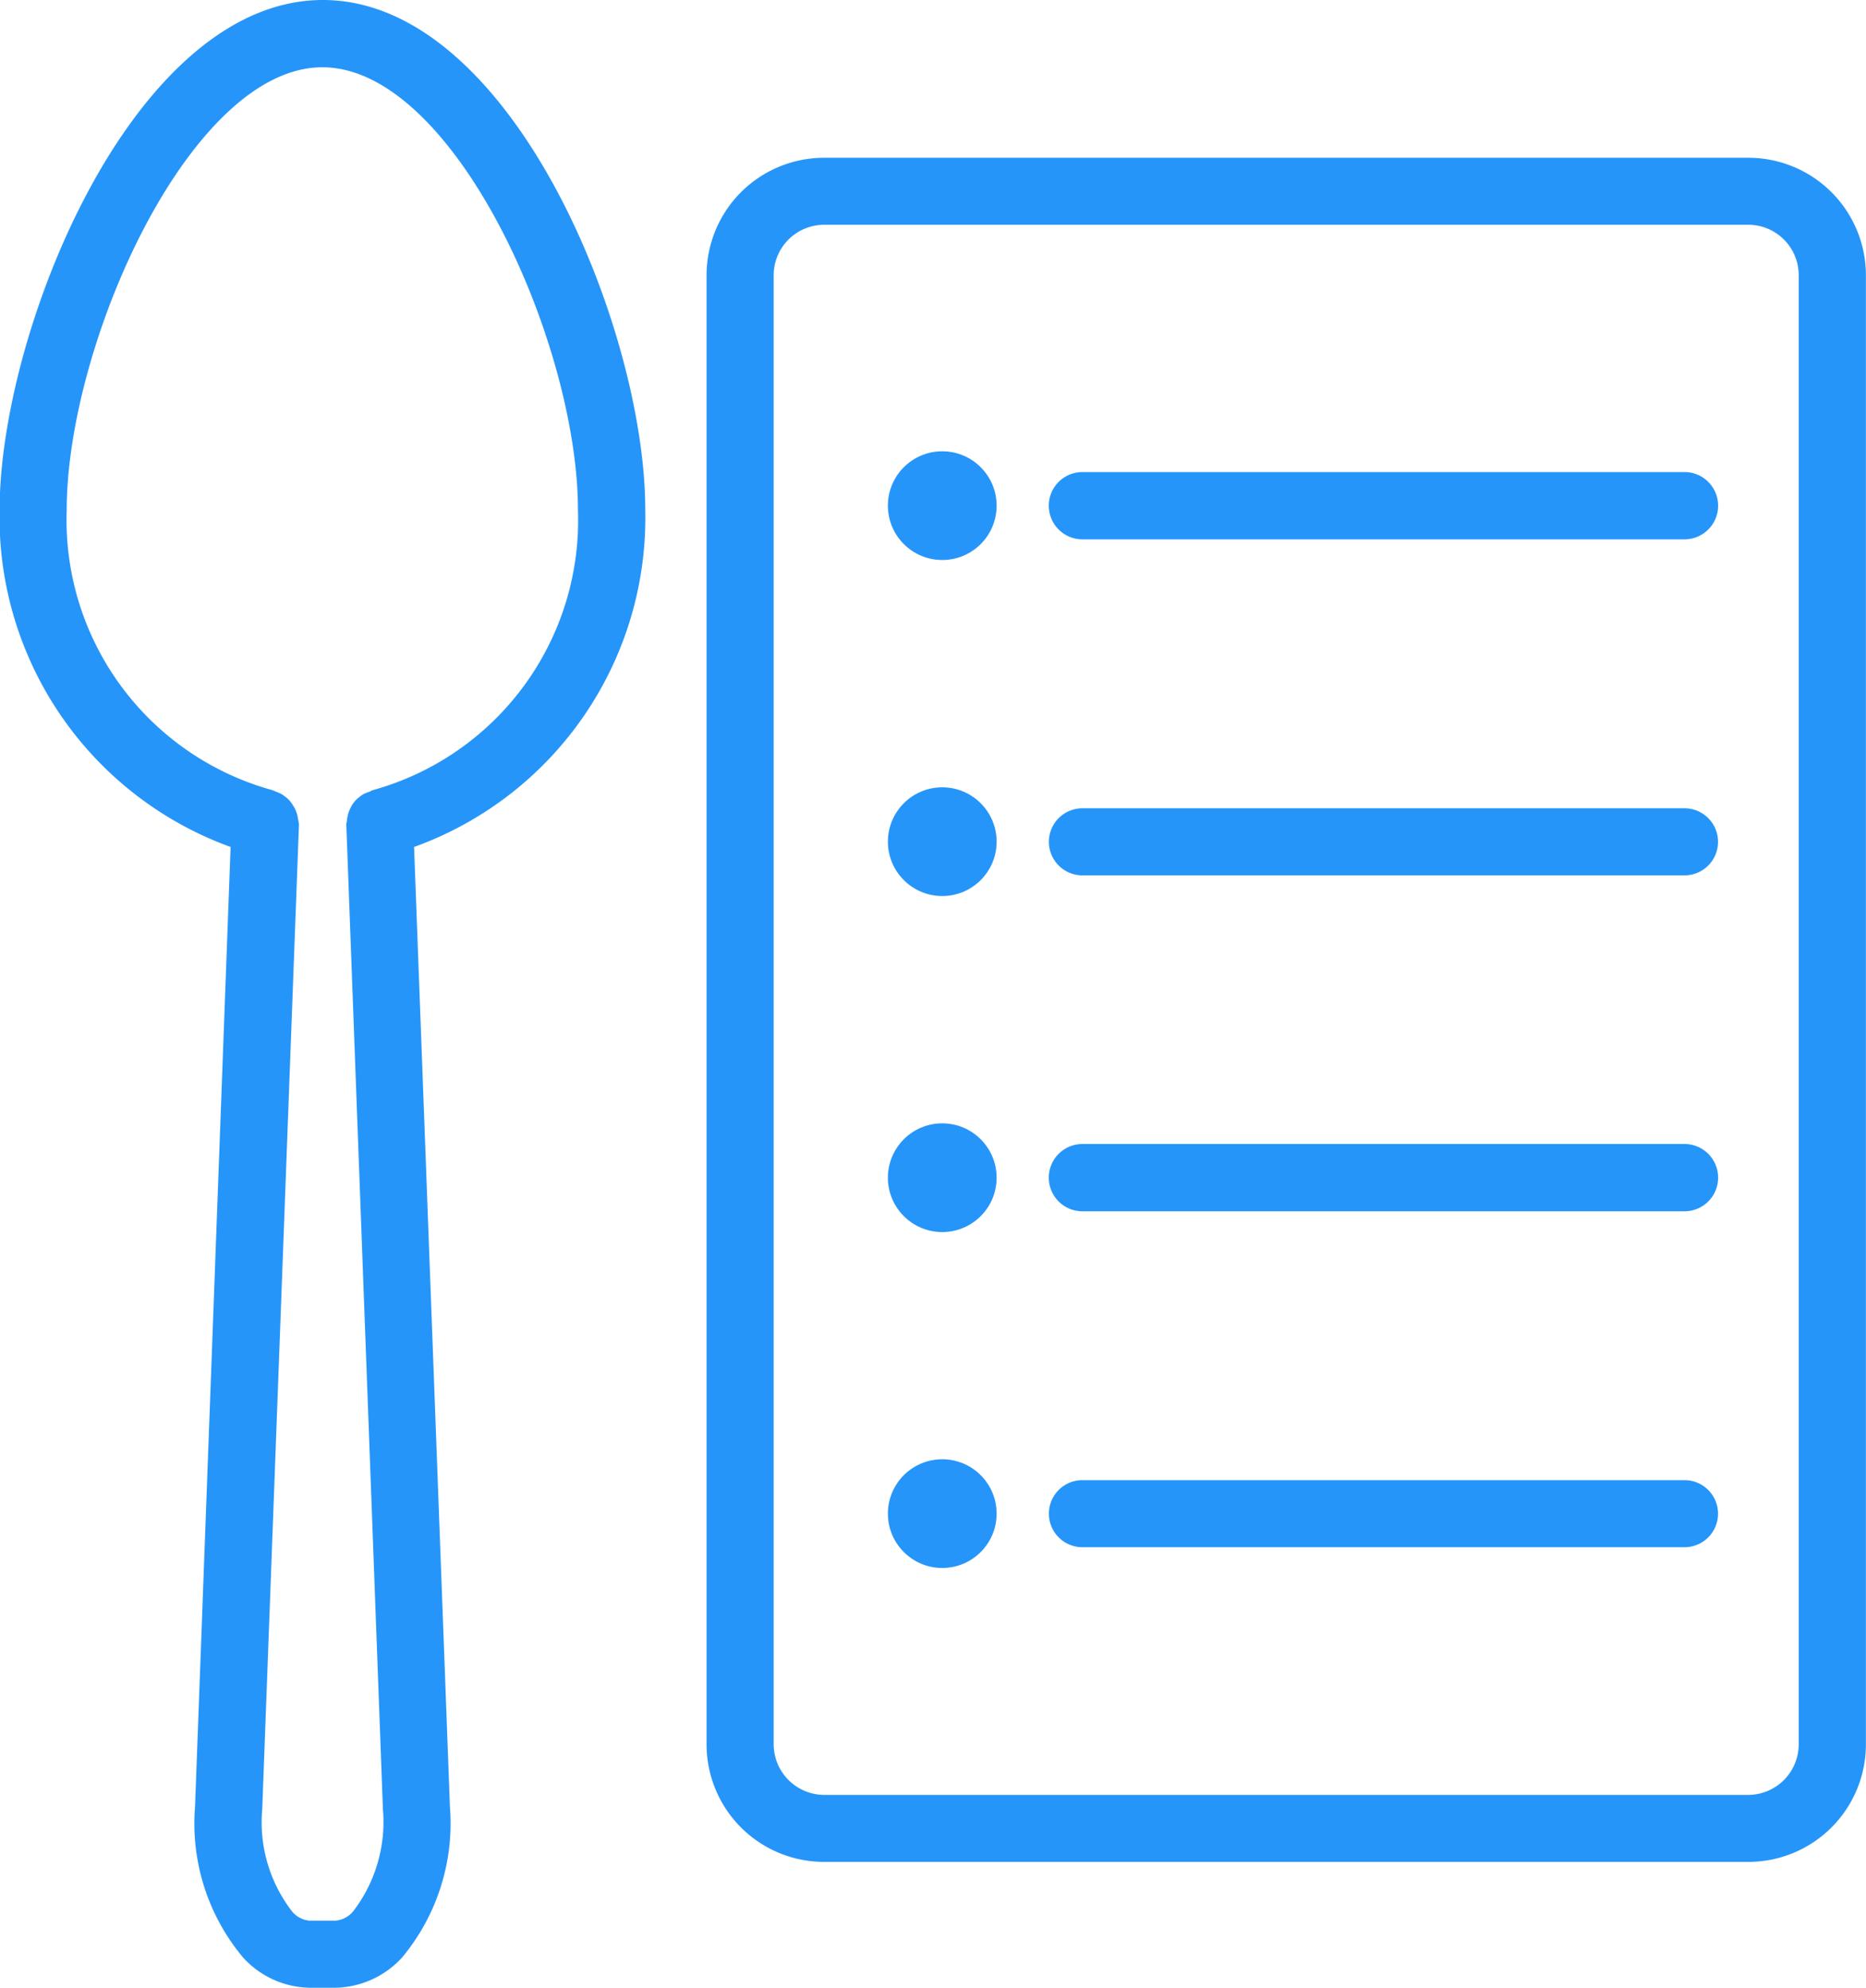 <svg xmlns="http://www.w3.org/2000/svg" width="19.049" height="20.296" viewBox="0 0 19.049 20.296">
  <g id="Group_146" data-name="Group 146" transform="translate(0 0)">
    <path id="Path_117" data-name="Path 117" d="M2427.822,250.505c-1.937,0-3.3,3.378-3.3,5.206a3.579,3.579,0,0,0,2.358,3.442l-.363,9.8a2.131,2.131,0,0,0,.491,1.54.939.939,0,0,0,.678.308h.264a.945.945,0,0,0,.68-.308,2.141,2.141,0,0,0,.489-1.54l-.366-9.8a3.571,3.571,0,0,0,2.36-3.439C2431.117,253.883,2429.757,250.505,2427.822,250.505Zm.509,8.068a.191.191,0,0,0-.032.016.336.336,0,0,0-.067.027.449.449,0,0,0-.05.037.284.284,0,0,0-.077.1.309.309,0,0,0-.025.064.333.333,0,0,0-.012.064l-.007.039.374,10.058a1.5,1.5,0,0,1-.3,1.038.264.264,0,0,1-.185.1h-.264a.258.258,0,0,1-.183-.1,1.49,1.49,0,0,1-.3-1.038l.375-10.058a.4.4,0,0,0-.009-.05l-.008-.043a.357.357,0,0,0-.032-.08l-.025-.039a.3.3,0,0,0-.054-.059l-.043-.032a.476.476,0,0,0-.068-.03l-.032-.014a2.861,2.861,0,0,1-2.1-2.86c0-1.7,1.263-4.521,2.61-4.521s2.609,2.821,2.609,4.521A2.859,2.859,0,0,1,2428.331,258.573Z" transform="translate(-2424.526 -250.505)" fill="#2695f9"/>
    <path id="Path_118" data-name="Path 118" d="M2438.321,251.211h-9.435a1.2,1.2,0,0,0-1.2,1.2v15a1.2,1.2,0,0,0,1.2,1.2h9.435a1.2,1.2,0,0,0,1.2-1.2v-15A1.2,1.2,0,0,0,2438.321,251.211Zm.514,16.2a.517.517,0,0,1-.514.516h-9.435a.518.518,0,0,1-.515-.516v-15a.516.516,0,0,1,.515-.516h9.435a.515.515,0,0,1,.514.516Z" transform="translate(-2420.473 -249.6)" fill="#2695f9"/>
    <ellipse id="Ellipse_28" data-name="Ellipse 28" cx="0.555" cy="0.555" rx="0.555" ry="0.555" transform="translate(9.064 4.608)" fill="#2695f9"/>
    <path id="Path_119" data-name="Path 119" d="M2435.706,252.617h-6.146a.343.343,0,0,0,0,.687h6.146a.343.343,0,0,0,0-.687Z" transform="translate(-2418.51 -247.797)" fill="#2695f9"/>
    <circle id="Ellipse_29" data-name="Ellipse 29" cx="0.555" cy="0.555" r="0.555" transform="translate(9.064 8.039)" fill="#2695f9"/>
    <path id="Path_120" data-name="Path 120" d="M2435.706,254.121h-6.146a.342.342,0,1,0,0,.685h6.146a.342.342,0,1,0,0-.685Z" transform="translate(-2418.51 -245.868)" fill="#2695f9"/>
    <circle id="Ellipse_30" data-name="Ellipse 30" cx="0.555" cy="0.555" r="0.555" transform="translate(9.064 11.47)" fill="#2695f9"/>
    <path id="Path_121" data-name="Path 121" d="M2435.706,255.623h-6.146a.343.343,0,0,0,0,.687h6.146a.343.343,0,0,0,0-.687Z" transform="translate(-2418.51 -243.942)" fill="#2695f9"/>
    <circle id="Ellipse_31" data-name="Ellipse 31" cx="0.555" cy="0.555" r="0.555" transform="translate(9.064 14.9)" fill="#2695f9"/>
    <path id="Path_122" data-name="Path 122" d="M2435.706,257.127h-6.146a.342.342,0,1,0,0,.685h6.146a.342.342,0,1,0,0-.685Z" transform="translate(-2418.51 -242.014)" fill="#2695f9"/>
  </g>
</svg>
